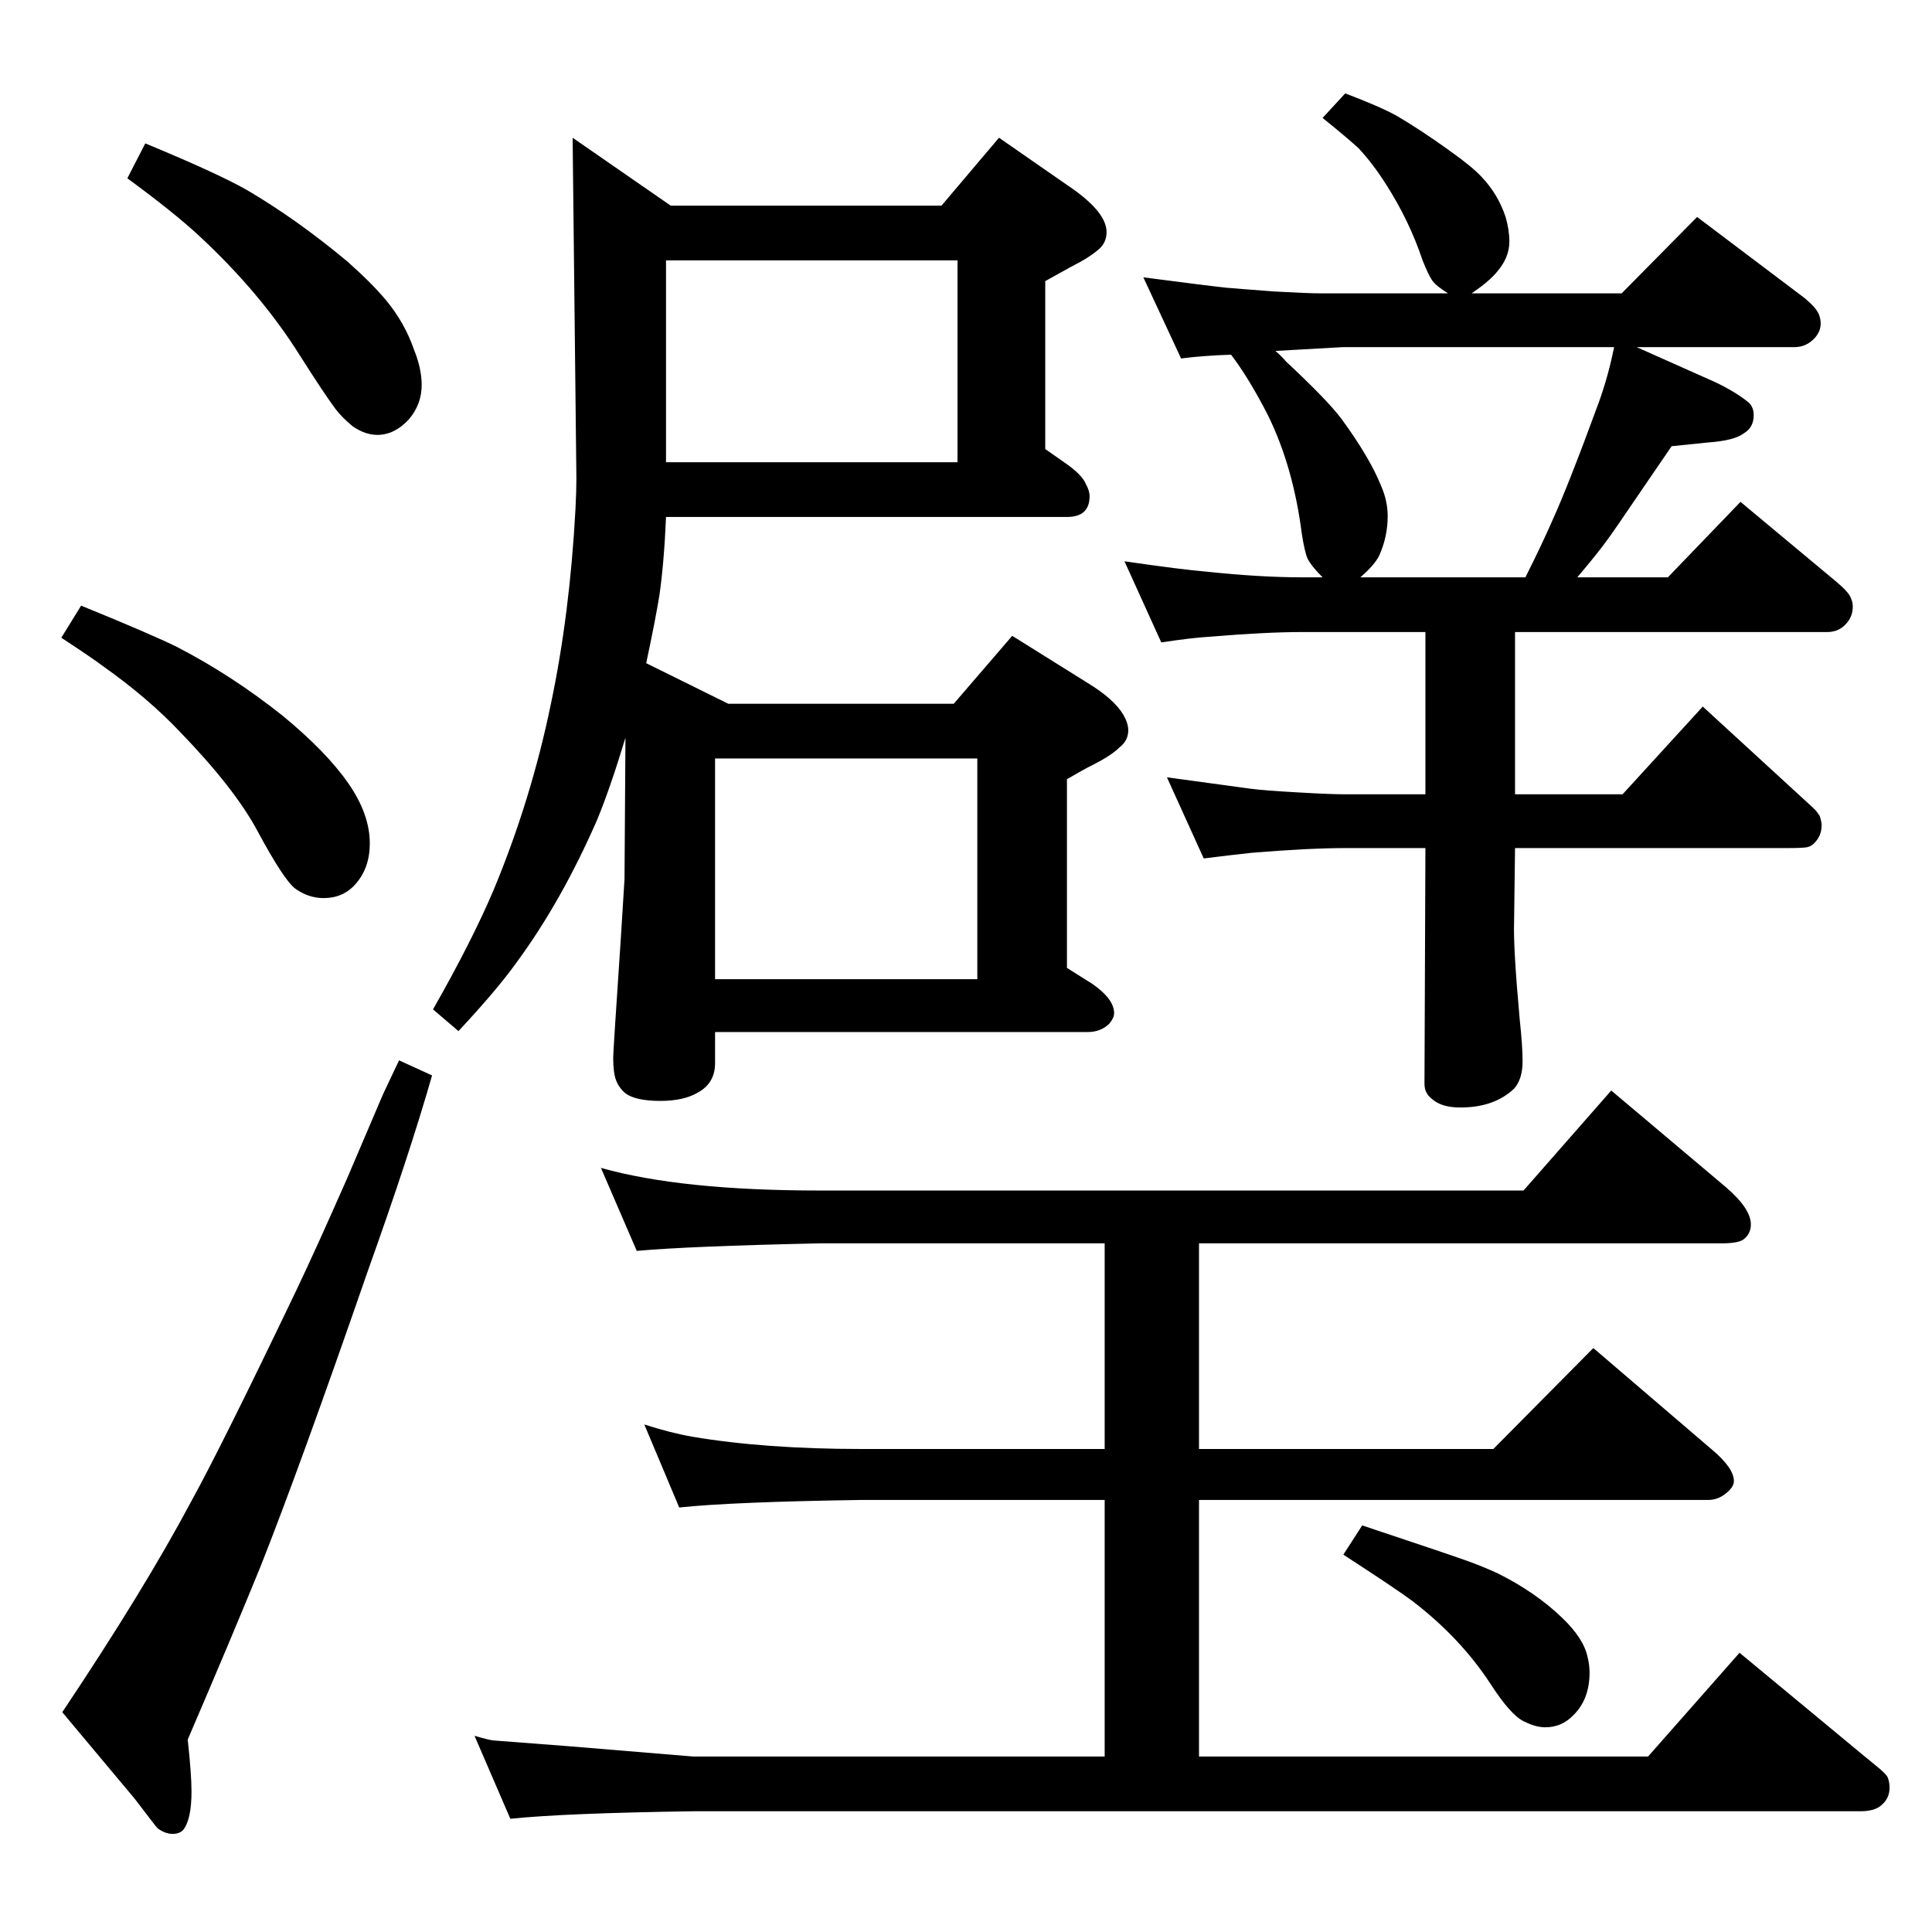 <?xml version="1.0" standalone="no"?>
<!DOCTYPE svg PUBLIC "-//W3C//DTD SVG 1.1//EN" "http://www.w3.org/Graphics/SVG/1.1/DTD/svg11.dtd" >
<svg xmlns="http://www.w3.org/2000/svg" xmlns:xlink="http://www.w3.org/1999/xlink" version="1.1" viewBox="0 -339 2048 2048">
  <g transform="matrix(1 0 0 -1 0 1709)">
   <path fill="currentColor"
d="M1735 1680l83 -37q23 -11 36 -22q5 -5 5 -13q0 -13 -10 -19q-10 -8 -38 -10l-39 -4q-17 -25 -26 -38q-38 -56 -42 -61q-10 -14 -32 -40h96l77 80l102 -85q13 -11 15 -17q2 -4 2 -9q0 -10 -6 -17q-8 -10 -21 -10h-331v-172h114l85 93l109 -100q10 -9 11.5 -11t3.5 -5
q2 -6 2 -10q0 -11 -8 -19q-3 -3 -7 -4t-22 -1h-288l-1 -78q-1 -27 6 -104q3 -28 3 -44q0 -19 -9 -29q-21 -20 -57 -20q-20 0 -30 9q-8 6 -8 16l1 250h-85q-38 0 -99 -5q-19 -2 -51 -6l-39 86q74 -10 88 -12q15 -2 51 -4q34 -2 50 -2h85v172h-131q-38 0 -98 -5q-18 -1 -51 -6
l-39 86q62 -9 87 -11q57 -6 101 -6h22q-12 12 -16 20q-3 7 -6 26q-9 71 -36 126q-20 39 -39 64q-30 -1 -53 -4l-40 86q69 -9 88 -11q11 -1 51 -4q36 -2 50 -2h134q-13 8 -17 14t-10 21q-14 42 -39 81q-14 22 -29 38q-12 11 -38 32l24 26q37 -14 55 -24q27 -16 56 -37
q24 -17 34 -28q17 -18 25 -42q4 -14 4 -26q0 -17 -13 -32q-8 -10 -27 -23h159l80 81l114 -86q12 -10 15 -17q2 -5 2 -10q0 -8 -6 -15q-9 -10 -22 -10h-167zM1711 1680h-288l-71 -4q8 -7 11 -11q44 -41 59 -61q30 -41 42 -71q7 -16 7 -32q0 -22 -9 -42q-5 -10 -20 -23h175
q18 36 28 59q17 37 50 127q10 28 16 58zM711 1830h287l61 72l72 -50q42 -28 42 -50q0 -11 -8 -18q-10 -9 -30 -19l-27 -15v-178l20 -14q19 -13 23 -23q4 -7 4 -13q0 -22 -24 -22h-425q-2 -48 -7 -83q-4 -25 -14 -72l87 -43h239l62 72l80 -50q28 -17 38 -34q5 -9 5 -16
q0 -11 -9 -18q-9 -9 -29 -19q-10 -5 -27 -15v-200l27 -17q23 -16 23 -31q0 -5 -5 -11q-9 -9 -23 -9h-395v-33q0 -21 -18 -31q-15 -9 -40 -9q-26 0 -37 8q-7 6 -10 14t-3 24q0 6 8 125l4 64l1 150q-16 -53 -30 -87q-38 -87 -86 -152q-20 -28 -61 -72l-27 23q41 72 64 126
q40 96 61 198q20 95 26 206q1 19 1 33l-4 361zM706 1772v-214h309v214h-309zM758 1010h278v234h-278v-234zM1444 431q93 -31 111 -37.5t33 -13.5q40 -20 68 -47q23 -22 27 -42q2 -8 2 -16q0 -29 -18 -46q-12 -12 -29 -12q-10 0 -22 6q-14 6 -36 40q-32 49 -83 88
q-16 12 -73 49zM154 1896q75 -31 107 -49q53 -31 107 -76q26 -23 41 -41q20 -24 30 -53q8 -20 8 -37q0 -21 -14 -37q-15 -16 -33 -16q-13 0 -26 9q-11 9 -18 18q-12 16 -38 57q-42 67 -108 128q-26 24 -75 60zM86 1406q76 -31 102 -44q58 -30 112 -73q46 -38 69 -71t23 -64
q0 -26 -15 -43q-13 -15 -34 -15q-16 0 -30 10q-12 9 -40 61q-24 45 -82 105q-34 36 -82 70q-12 9 -44 30zM423 924l35 -16q-24 -84 -68 -207q-72 -208 -114 -314q-31 -76 -77 -183q4 -37 4 -55q0 -30 -9 -41q-4 -4 -11 -4q-8 0 -16 6q-2 2 -24 31l-77 92q87 130 137 224
q32 58 111 223q21 44 54 119l38 89zM637 810q85 -24 232 -24h746l93 106l121 -102q27 -23 27 -40q0 -10 -8 -16q-6 -4 -23 -4h-554v-218h312l106 107l125 -107q24 -20 24 -34q0 -5 -5 -10q-10 -10 -22 -10h-540v-272h476l97 110l134 -111l11 -9q10 -8 12 -12q2 -5 2 -11
q0 -11 -8 -18q-7 -7 -23 -7h-1237q-137 -2 -194 -8l-38 88q17 -5 21 -5l78 -6l133 -11h436v272h-257q-137 -2 -194 -8l-37 88q28 -9 51 -13q77 -13 180 -13h257v218h-302q-139 -3 -194 -8z" />
  </g>

</svg>
